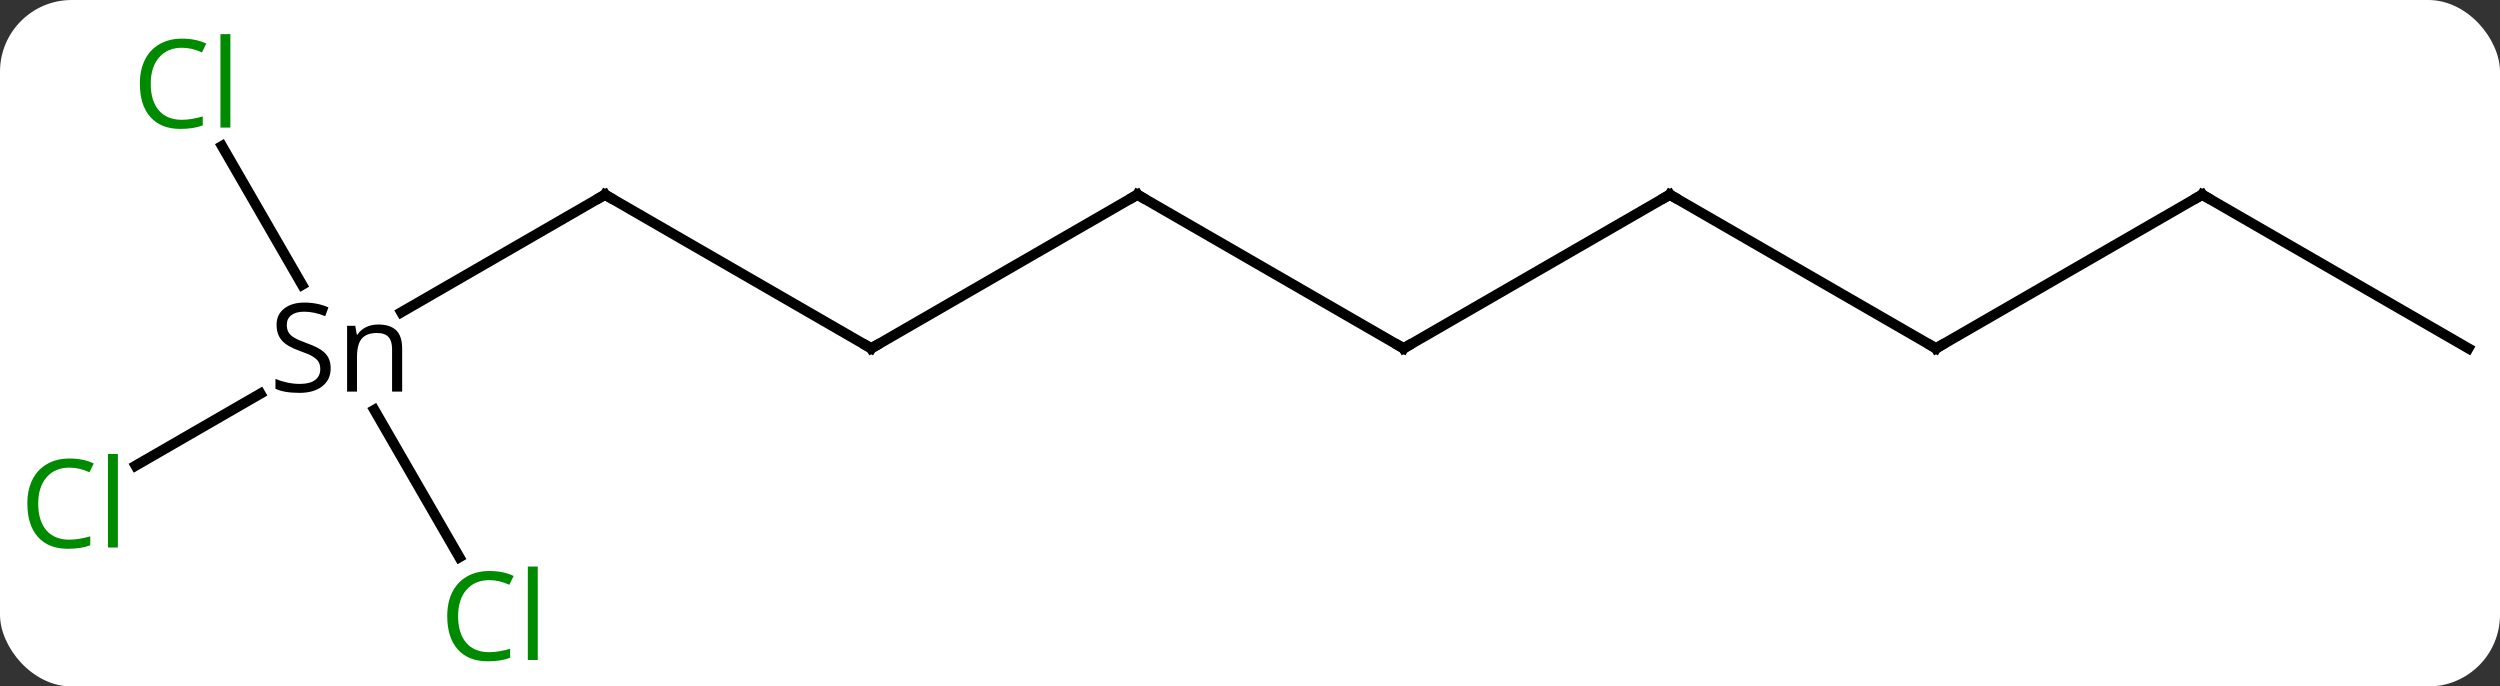 <svg width="244" viewBox="0 0 244 67" style="fill-opacity:1; color-rendering:auto; color-interpolation:auto; text-rendering:auto; stroke:black; stroke-linecap:square; stroke-miterlimit:10; shape-rendering:auto; stroke-opacity:1; fill:black; stroke-dasharray:none; font-weight:normal; stroke-width:1; font-family:'Open Sans'; font-style:normal; stroke-linejoin:miter; font-size:12; stroke-dashoffset:0; image-rendering:auto;" height="67" class="cas-substance-image" xmlns:xlink="http://www.w3.org/1999/xlink" xmlns="http://www.w3.org/2000/svg"><rect x="0" y="0" width="244" height="67" fill="#333333" stroke="none"/><svg class="cas-substance-single-component"><rect y="0" x="0" width="244" stroke="none" ry="7" rx="7" height="67" fill="white" class="cas-substance-group"/><svg y="0" x="0" width="244" viewBox="0 0 244 67" style="fill:black;" height="67" class="cas-substance-single-component-image"><svg><g><g transform="translate(124,34)" style="text-rendering:geometricPrecision; color-rendering:optimizeQuality; color-interpolation:linearRGB; stroke-linecap:butt; image-rendering:optimizeQuality;"><line y2="0" y1="-15" x2="-38.97" x1="-64.953" style="fill:none;"/><line y2="-3.522" y1="-15" x2="-84.833" x1="-64.953" style="fill:none;"/><line y2="-15" y1="0" x2="-12.99" x1="-38.97" style="fill:none;"/><line y2="11.449" y1="4.42" x2="-110.763" x1="-98.588" style="fill:none;"/><line y2="-19.747" y1="-6.201" x2="-102.334" x1="-94.513" style="fill:none;"/><line y2="20.384" y1="6.005" x2="-79.164" x1="-87.466" style="fill:none;"/><line y2="0" y1="-15" x2="12.99" x1="-12.99" style="fill:none;"/><line y2="-15" y1="0" x2="38.97" x1="12.99" style="fill:none;"/><line y2="0" y1="-15" x2="64.953" x1="38.97" style="fill:none;"/><line y2="-15" y1="0" x2="90.933" x1="64.953" style="fill:none;"/><line y2="0" y1="-15" x2="116.913" x1="90.933" style="fill:none;"/><path style="fill:none; stroke-miterlimit:5;" d="M-64.52 -14.75 L-64.953 -15 L-65.386 -14.75"/><path style="fill:none; stroke-miterlimit:5;" d="M-39.403 -0.25 L-38.97 0 L-38.537 -0.25"/><path style="stroke-miterlimit:5; stroke:none;" d="M-91.726 1.938 Q-91.726 3.062 -92.546 3.703 Q-93.367 4.344 -94.773 4.344 Q-96.304 4.344 -97.117 3.938 L-97.117 2.984 Q-96.585 3.203 -95.968 3.336 Q-95.351 3.469 -94.742 3.469 Q-93.742 3.469 -93.242 3.086 Q-92.742 2.703 -92.742 2.031 Q-92.742 1.594 -92.921 1.305 Q-93.101 1.016 -93.515 0.773 Q-93.929 0.531 -94.788 0.234 Q-95.976 -0.188 -96.492 -0.773 Q-97.007 -1.359 -97.007 -2.312 Q-97.007 -3.297 -96.265 -3.883 Q-95.523 -4.469 -94.288 -4.469 Q-93.023 -4.469 -91.945 -4 L-92.257 -3.141 Q-93.32 -3.578 -94.32 -3.578 Q-95.117 -3.578 -95.562 -3.242 Q-96.007 -2.906 -96.007 -2.297 Q-96.007 -1.859 -95.843 -1.57 Q-95.679 -1.281 -95.288 -1.047 Q-94.898 -0.812 -94.085 -0.516 Q-92.742 -0.047 -92.234 0.508 Q-91.726 1.062 -91.726 1.938 ZM-85.734 4.219 L-85.734 0.062 Q-85.734 -0.719 -86.085 -1.109 Q-86.437 -1.5 -87.203 -1.5 Q-88.218 -1.5 -88.687 -0.953 Q-89.156 -0.406 -89.156 0.844 L-89.156 4.219 L-90.124 4.219 L-90.124 -2.203 L-89.328 -2.203 L-89.171 -1.328 L-89.124 -1.328 Q-88.828 -1.797 -88.288 -2.062 Q-87.749 -2.328 -87.093 -2.328 Q-85.921 -2.328 -85.335 -1.766 Q-84.749 -1.203 -84.749 0.031 L-84.749 4.219 L-85.734 4.219 Z"/><path style="fill:none; stroke-miterlimit:5;" d="M-13.423 -14.75 L-12.99 -15 L-12.557 -14.75"/></g><g transform="translate(124,34)" style="stroke-linecap:butt; fill:rgb(0,138,0); text-rendering:geometricPrecision; color-rendering:optimizeQuality; image-rendering:optimizeQuality; font-family:'Open Sans'; stroke:rgb(0,138,0); color-interpolation:linearRGB; stroke-miterlimit:5;"><path style="stroke:none;" d="M-117.222 11.641 Q-118.628 11.641 -119.448 12.578 Q-120.269 13.516 -120.269 15.156 Q-120.269 16.828 -119.479 17.75 Q-118.69 18.672 -117.237 18.672 Q-116.331 18.672 -115.19 18.344 L-115.19 19.219 Q-116.081 19.562 -117.378 19.562 Q-119.269 19.562 -120.3 18.406 Q-121.331 17.25 -121.331 15.141 Q-121.331 13.812 -120.839 12.82 Q-120.347 11.828 -119.409 11.289 Q-118.472 10.75 -117.206 10.75 Q-115.862 10.75 -114.847 11.234 L-115.269 12.094 Q-116.253 11.641 -117.222 11.641 ZM-112.495 19.438 L-113.464 19.438 L-113.464 10.312 L-112.495 10.312 L-112.495 19.438 Z"/><path style="stroke:none;" d="M-106.242 -29.339 Q-107.648 -29.339 -108.468 -28.402 Q-109.288 -27.464 -109.288 -25.824 Q-109.288 -24.152 -108.499 -23.23 Q-107.71 -22.308 -106.257 -22.308 Q-105.351 -22.308 -104.21 -22.636 L-104.21 -21.761 Q-105.101 -21.418 -106.398 -21.418 Q-108.288 -21.418 -109.32 -22.574 Q-110.351 -23.73 -110.351 -25.839 Q-110.351 -27.168 -109.859 -28.16 Q-109.367 -29.152 -108.429 -29.691 Q-107.492 -30.23 -106.226 -30.23 Q-104.882 -30.23 -103.867 -29.746 L-104.288 -28.886 Q-105.273 -29.339 -106.242 -29.339 ZM-101.515 -21.543 L-102.484 -21.543 L-102.484 -30.668 L-101.515 -30.668 L-101.515 -21.543 Z"/><path style="stroke:none;" d="M-76.242 22.621 Q-77.648 22.621 -78.468 23.558 Q-79.288 24.496 -79.288 26.136 Q-79.288 27.808 -78.499 28.73 Q-77.71 29.652 -76.257 29.652 Q-75.351 29.652 -74.21 29.324 L-74.21 30.199 Q-75.101 30.543 -76.398 30.543 Q-78.288 30.543 -79.32 29.386 Q-80.351 28.23 -80.351 26.121 Q-80.351 24.793 -79.859 23.8 Q-79.367 22.808 -78.429 22.269 Q-77.492 21.73 -76.226 21.73 Q-74.882 21.73 -73.867 22.214 L-74.288 23.074 Q-75.273 22.621 -76.242 22.621 ZM-71.515 30.418 L-72.484 30.418 L-72.484 21.293 L-71.515 21.293 L-71.515 30.418 Z"/><path style="fill:none; stroke:black;" d="M12.557 -0.25 L12.99 0 L13.423 -0.25"/><path style="fill:none; stroke:black;" d="M38.537 -14.75 L38.97 -15 L39.403 -14.75"/><path style="fill:none; stroke:black;" d="M64.52 -0.25 L64.953 0 L65.386 -0.25"/><path style="fill:none; stroke:black;" d="M90.5 -14.75 L90.933 -15 L91.366 -14.75"/></g></g></svg></svg></svg></svg>